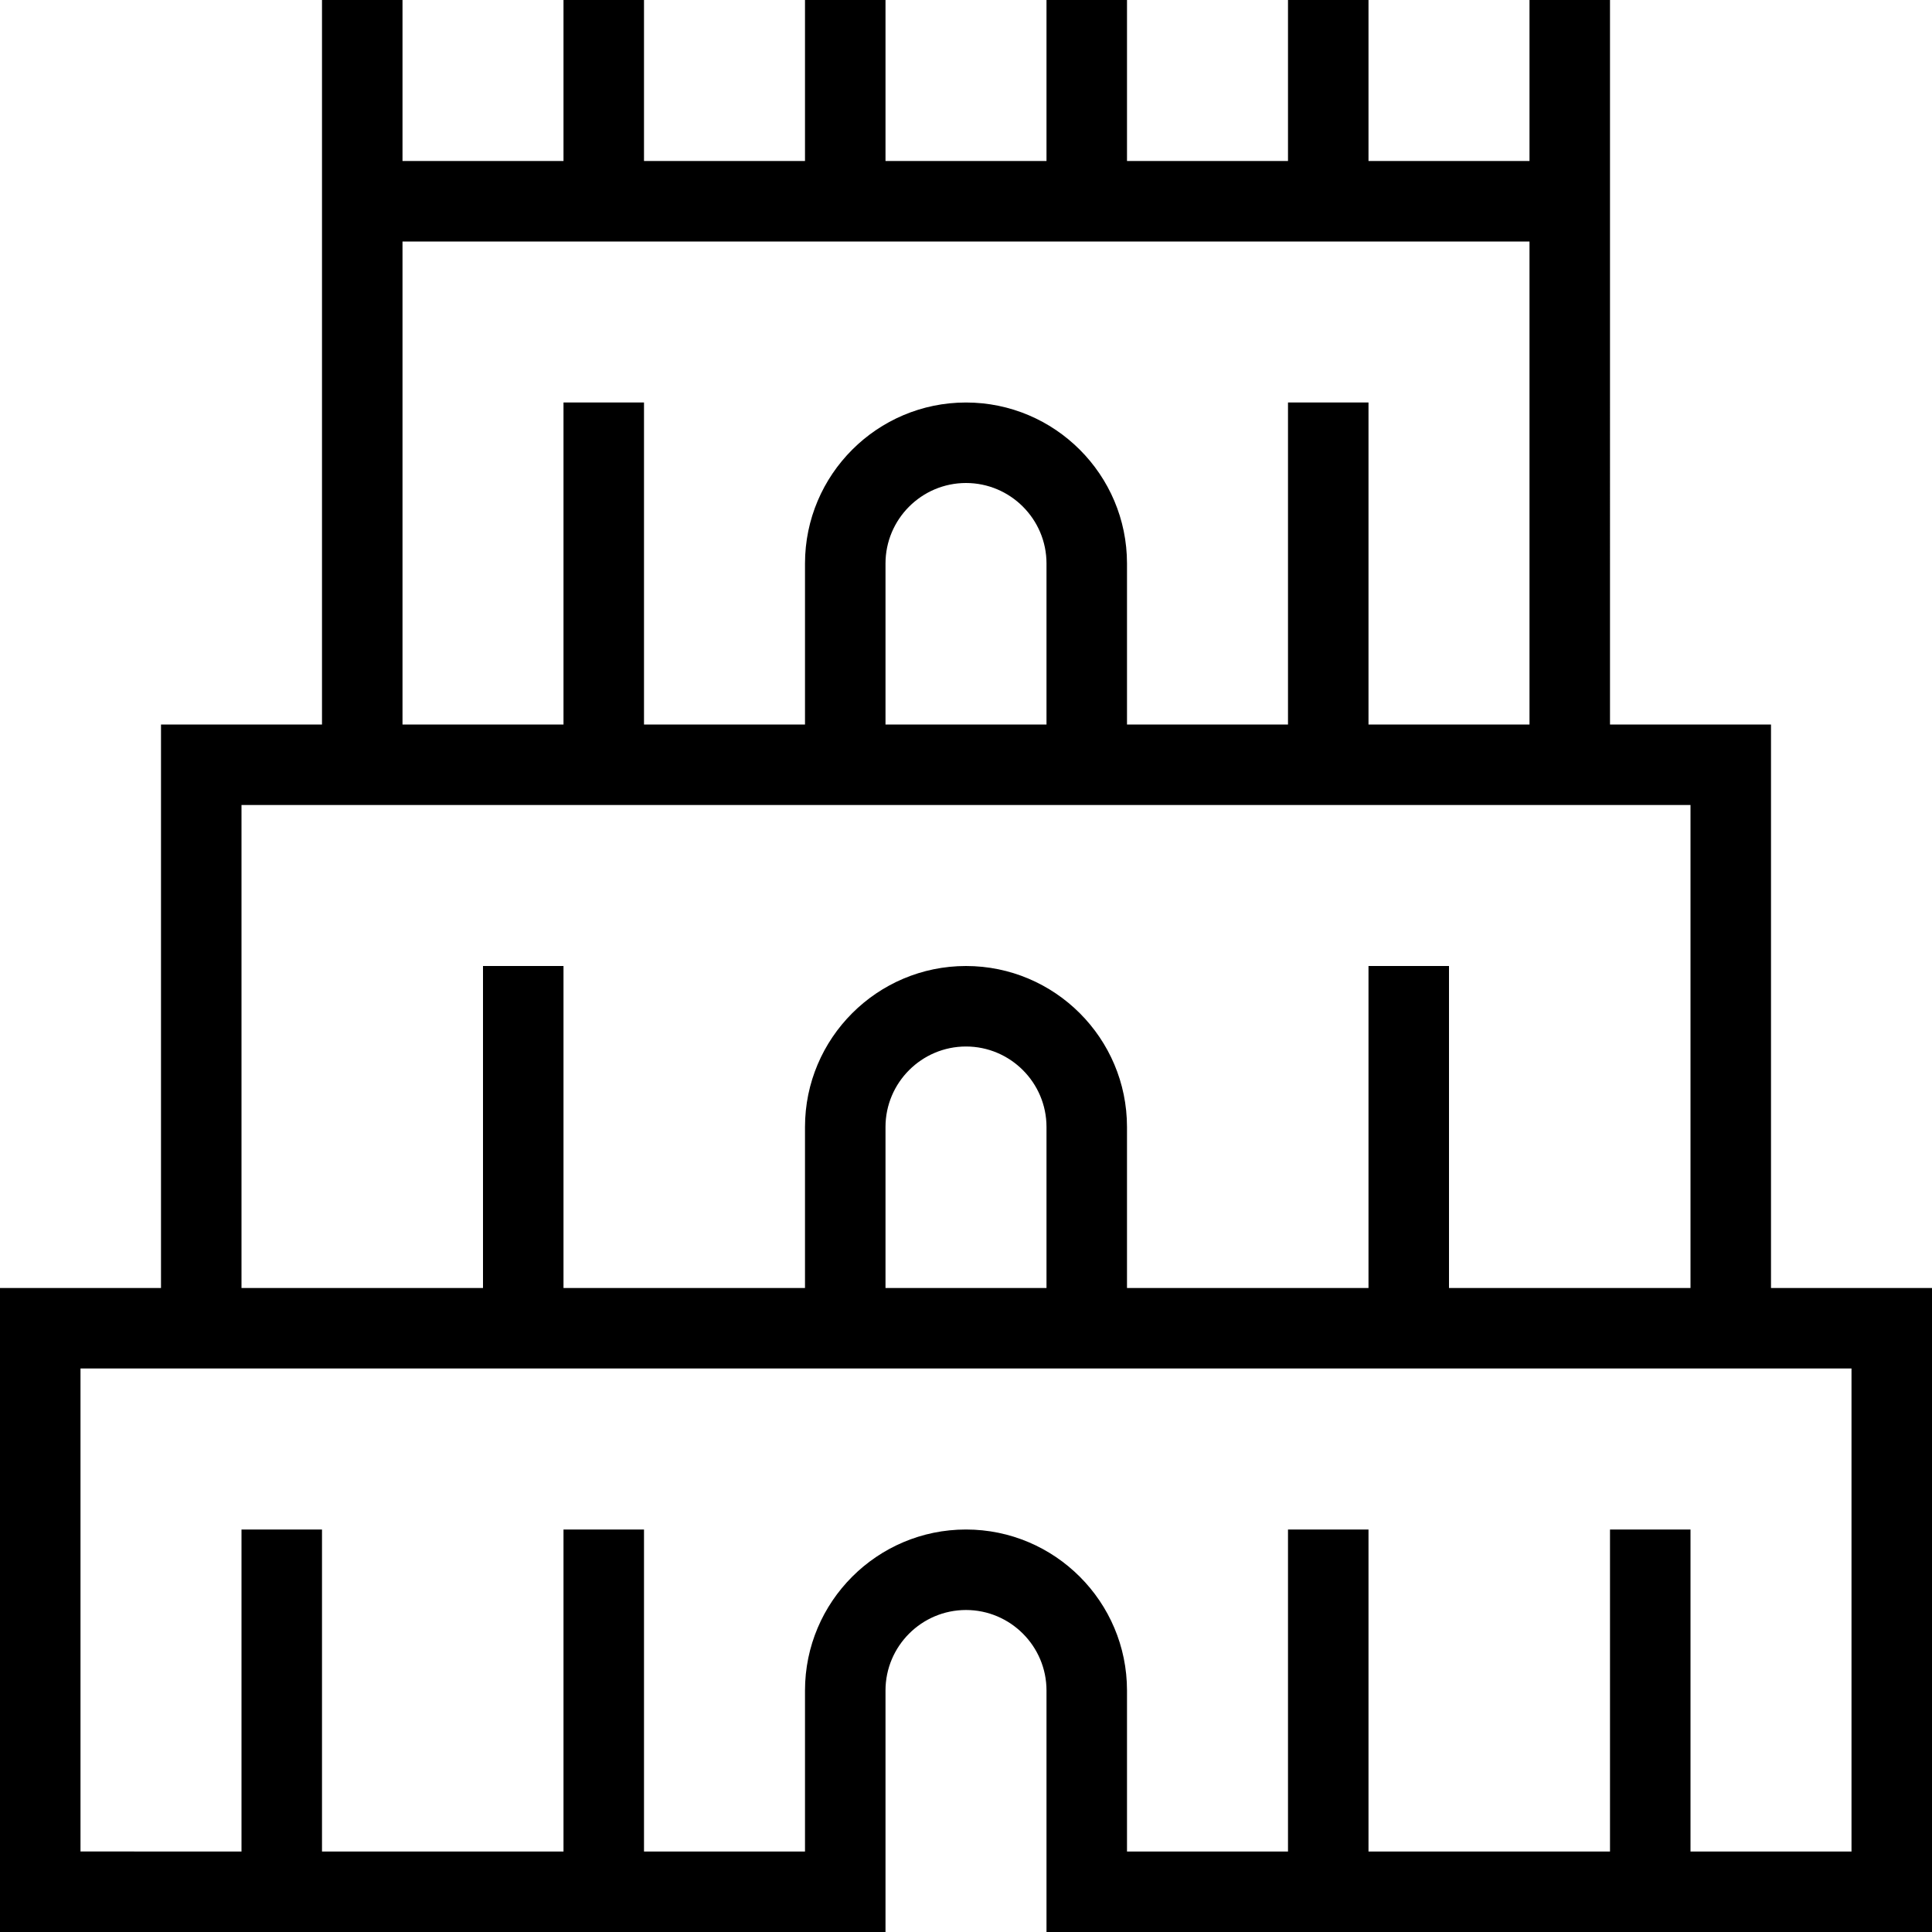 <?xml version="1.0" encoding="UTF-8"?>
<svg xmlns="http://www.w3.org/2000/svg" id="Layer_1" data-name="Layer 1" viewBox="0 0 24 24">
  <path d="m22,16v-7h-2V0h-1v2h-2V0h-1v2h-2V0h-1v2h-2V0h-1v2h-2V0h-1v2h-2V0h-1v9h-2v7H0v8h11v-3c0-.551.449-1,1-1s1,.449,1,1v3h11v-8h-2ZM5,3h14v6h-2v-4h-1v4h-2v-2c0-1.103-.897-2-2-2s-2,.897-2,2v2h-2v-4h-1v4h-2V3Zm8,6h-2v-2c0-.551.449-1,1-1s1,.449,1,1v2Zm-10,1h18v6h-3v-4h-1v4h-3v-2c0-1.103-.897-2-2-2s-2,.897-2,2v2h-3v-4h-1v4h-3v-6Zm10,6h-2v-2c0-.551.449-1,1-1s1,.449,1,1v2Zm10,7h-2v-4h-1v4h-3v-4h-1v4h-2v-2c0-1.103-.897-2-2-2s-2,.897-2,2v2h-2v-4h-1v4h-3v-4h-1v4H1v-6h22v6Z"/>
</svg>
